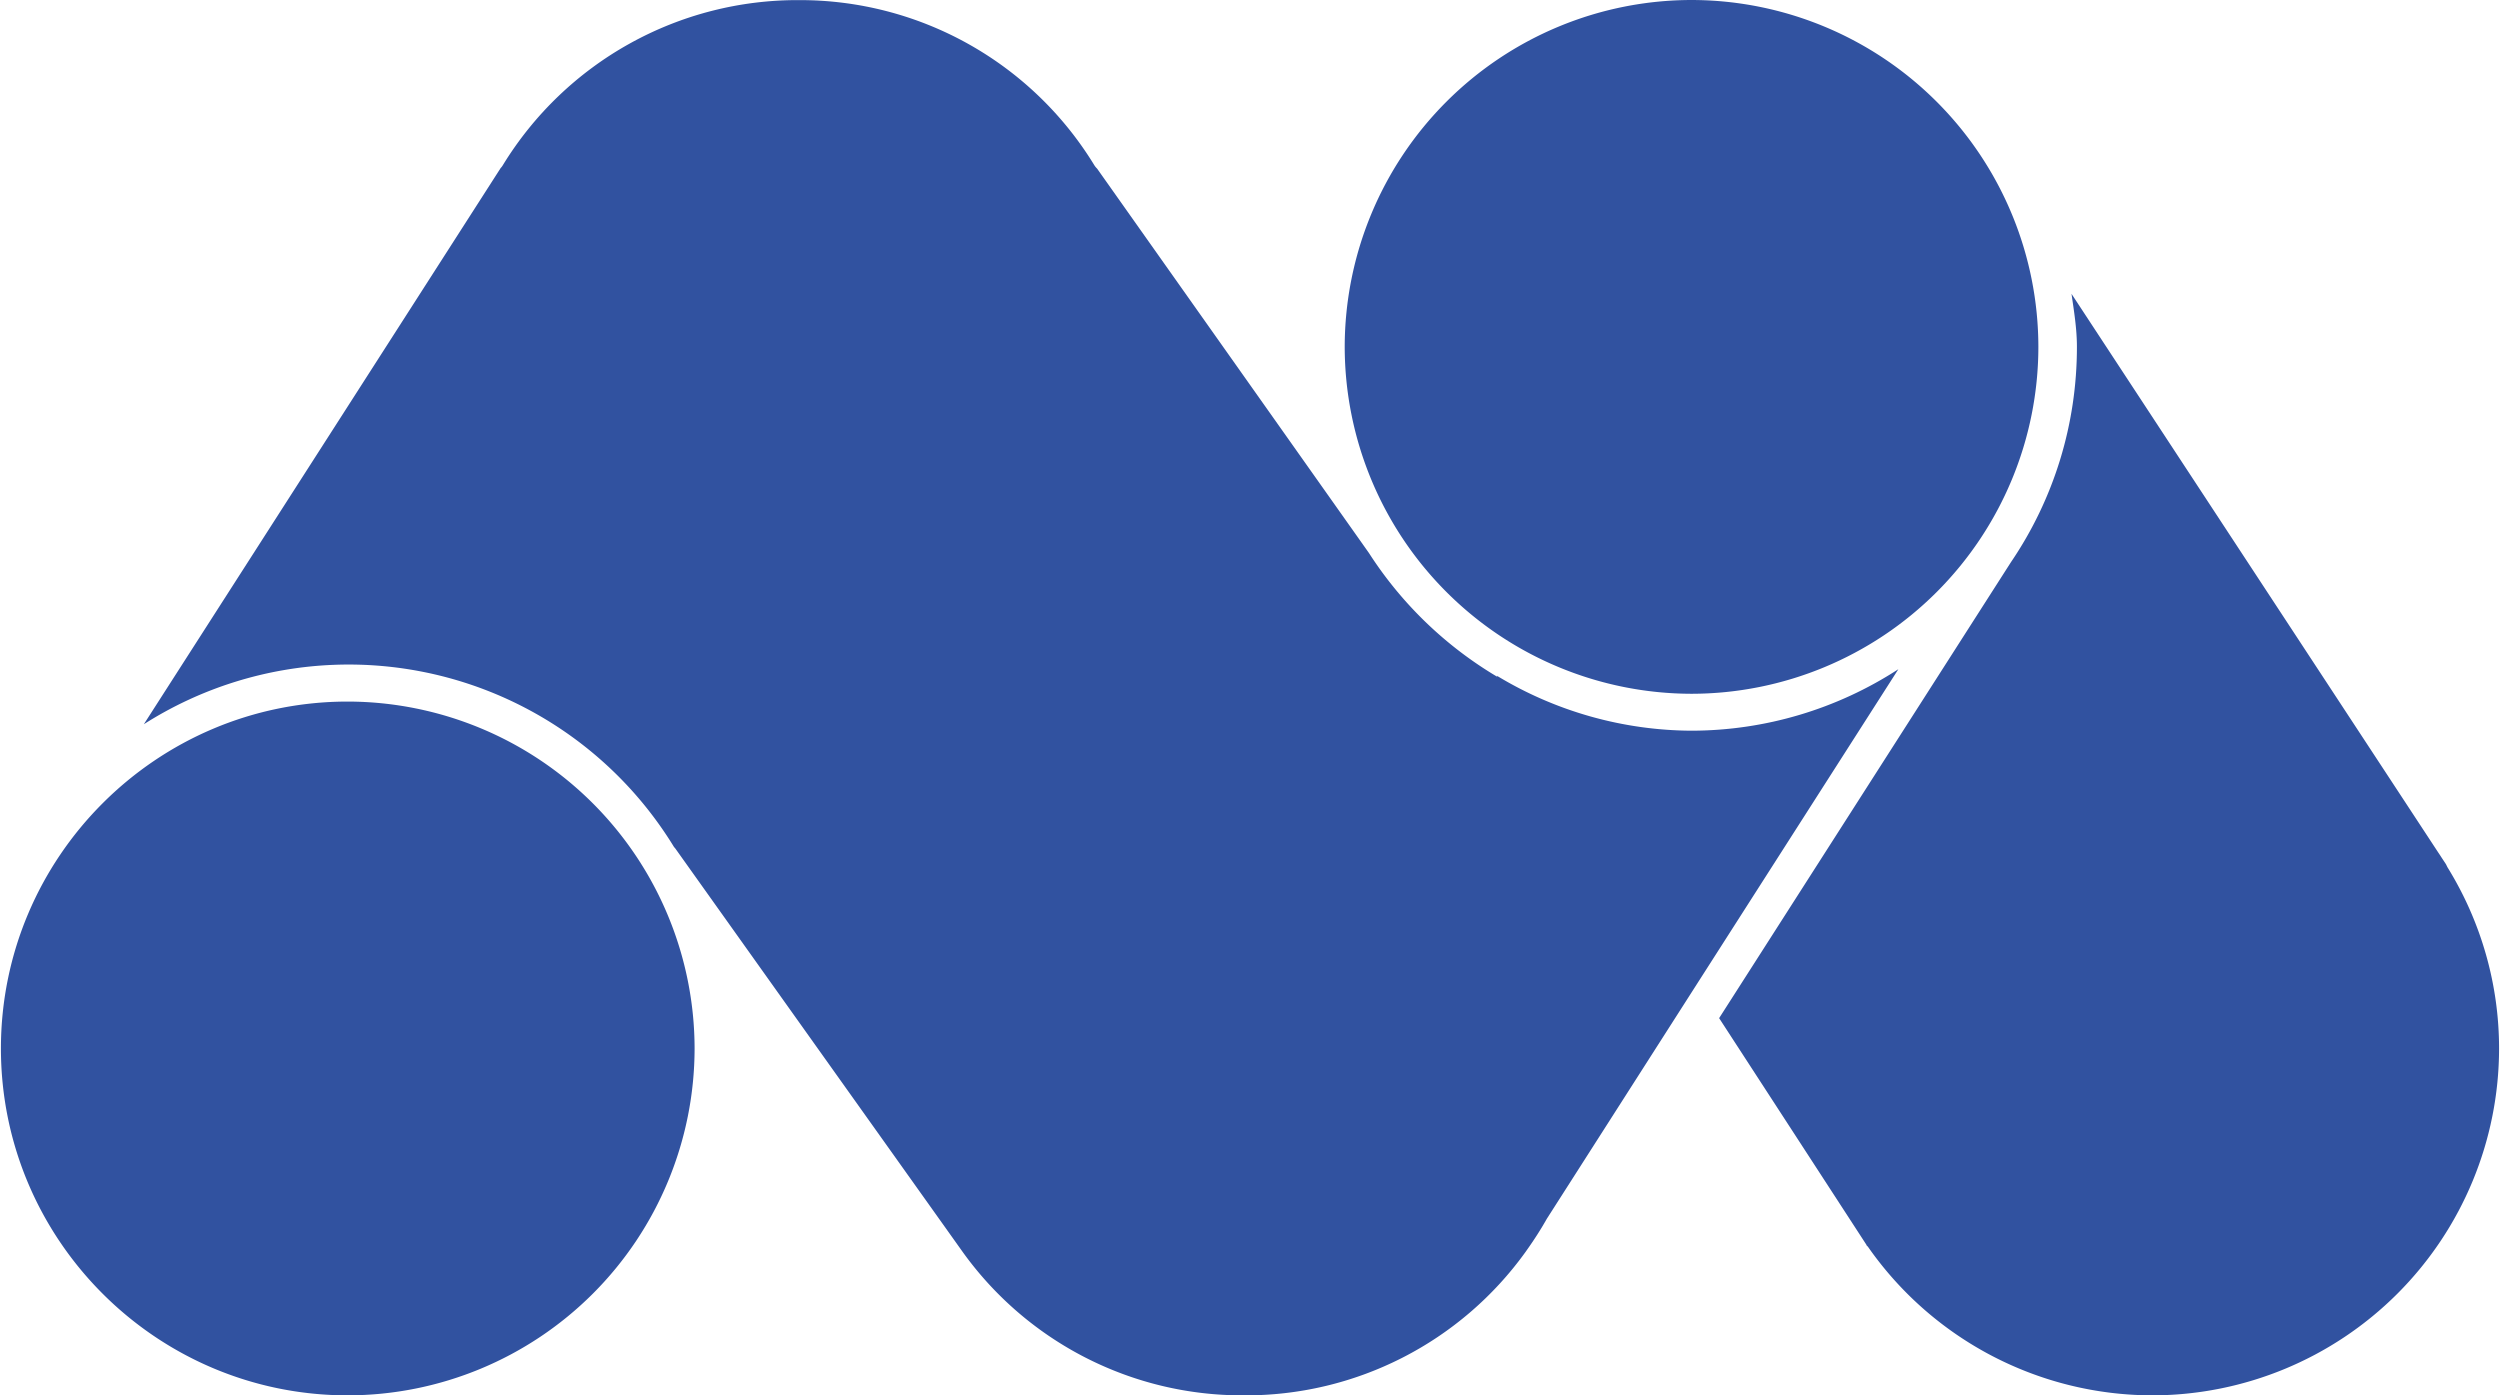 <svg fill="#3152A0" role="img" viewBox="0 0 43 24" xmlns="http://www.w3.org/2000/svg"><title>Matomo</title><path d="M11.947 18.034a5.973 5.973 0 0 1-5.966 5.966C2.692 24 0.016 21.325 0.016 18.034s2.677-5.967 5.965-5.967a5.976 5.976 0 0 1 5.966 5.967z m20.705-6.524a6.549 6.549 0 0 1-3.557 1.058 6.521 6.521 0 0 1-3.352-0.947l0.014 0.022a6.674 6.674 0 0 1-2.211-2.131l-4.676-6.612a0.304 0.304 0 0 1-0.048-0.059A5.93 5.93 0 0 0 13.748 0.002a5.94 5.94 0 0 0-5.099 2.839 0.261 0.261 0 0 1-0.038 0.05l-6.137 9.566a6.558 6.558 0 0 1 9.12 2.113 0.233 0.233 0 0 1 0.027 0.032l4.934 6.927a5.917 5.917 0 0 0 4.832 2.471 5.926 5.926 0 0 0 4.854-2.469l0.016-0.023c0.131-0.184 0.245-0.362 0.349-0.546l2.582-4.038 3.464-5.414z m9.444 3.406l-0.025-0.051-0.078-0.118a1.986 1.986 0 0 0-0.052-0.079l-6.311-9.614c0.043 0.301 0.093 0.6 0.093 0.913 0 1.327-0.392 2.609-1.135 3.703l-5.019 7.842 2.535 3.901-0.003 0.003a0.235 0.235 0 0 1 0.043 0.05 5.976 5.976 0 0 0 4.875 2.534A5.971 5.971 0 0 0 42.984 18.034c0-1.097-0.306-2.177-0.888-3.118z m-13.001-2.983a5.973 5.973 0 0 0 5.965-5.967 5.973 5.973 0 0 0-5.965-5.966 5.973 5.973 0 0 0-5.966 5.966 5.976 5.976 0 0 0 5.966 5.967z"/></svg>